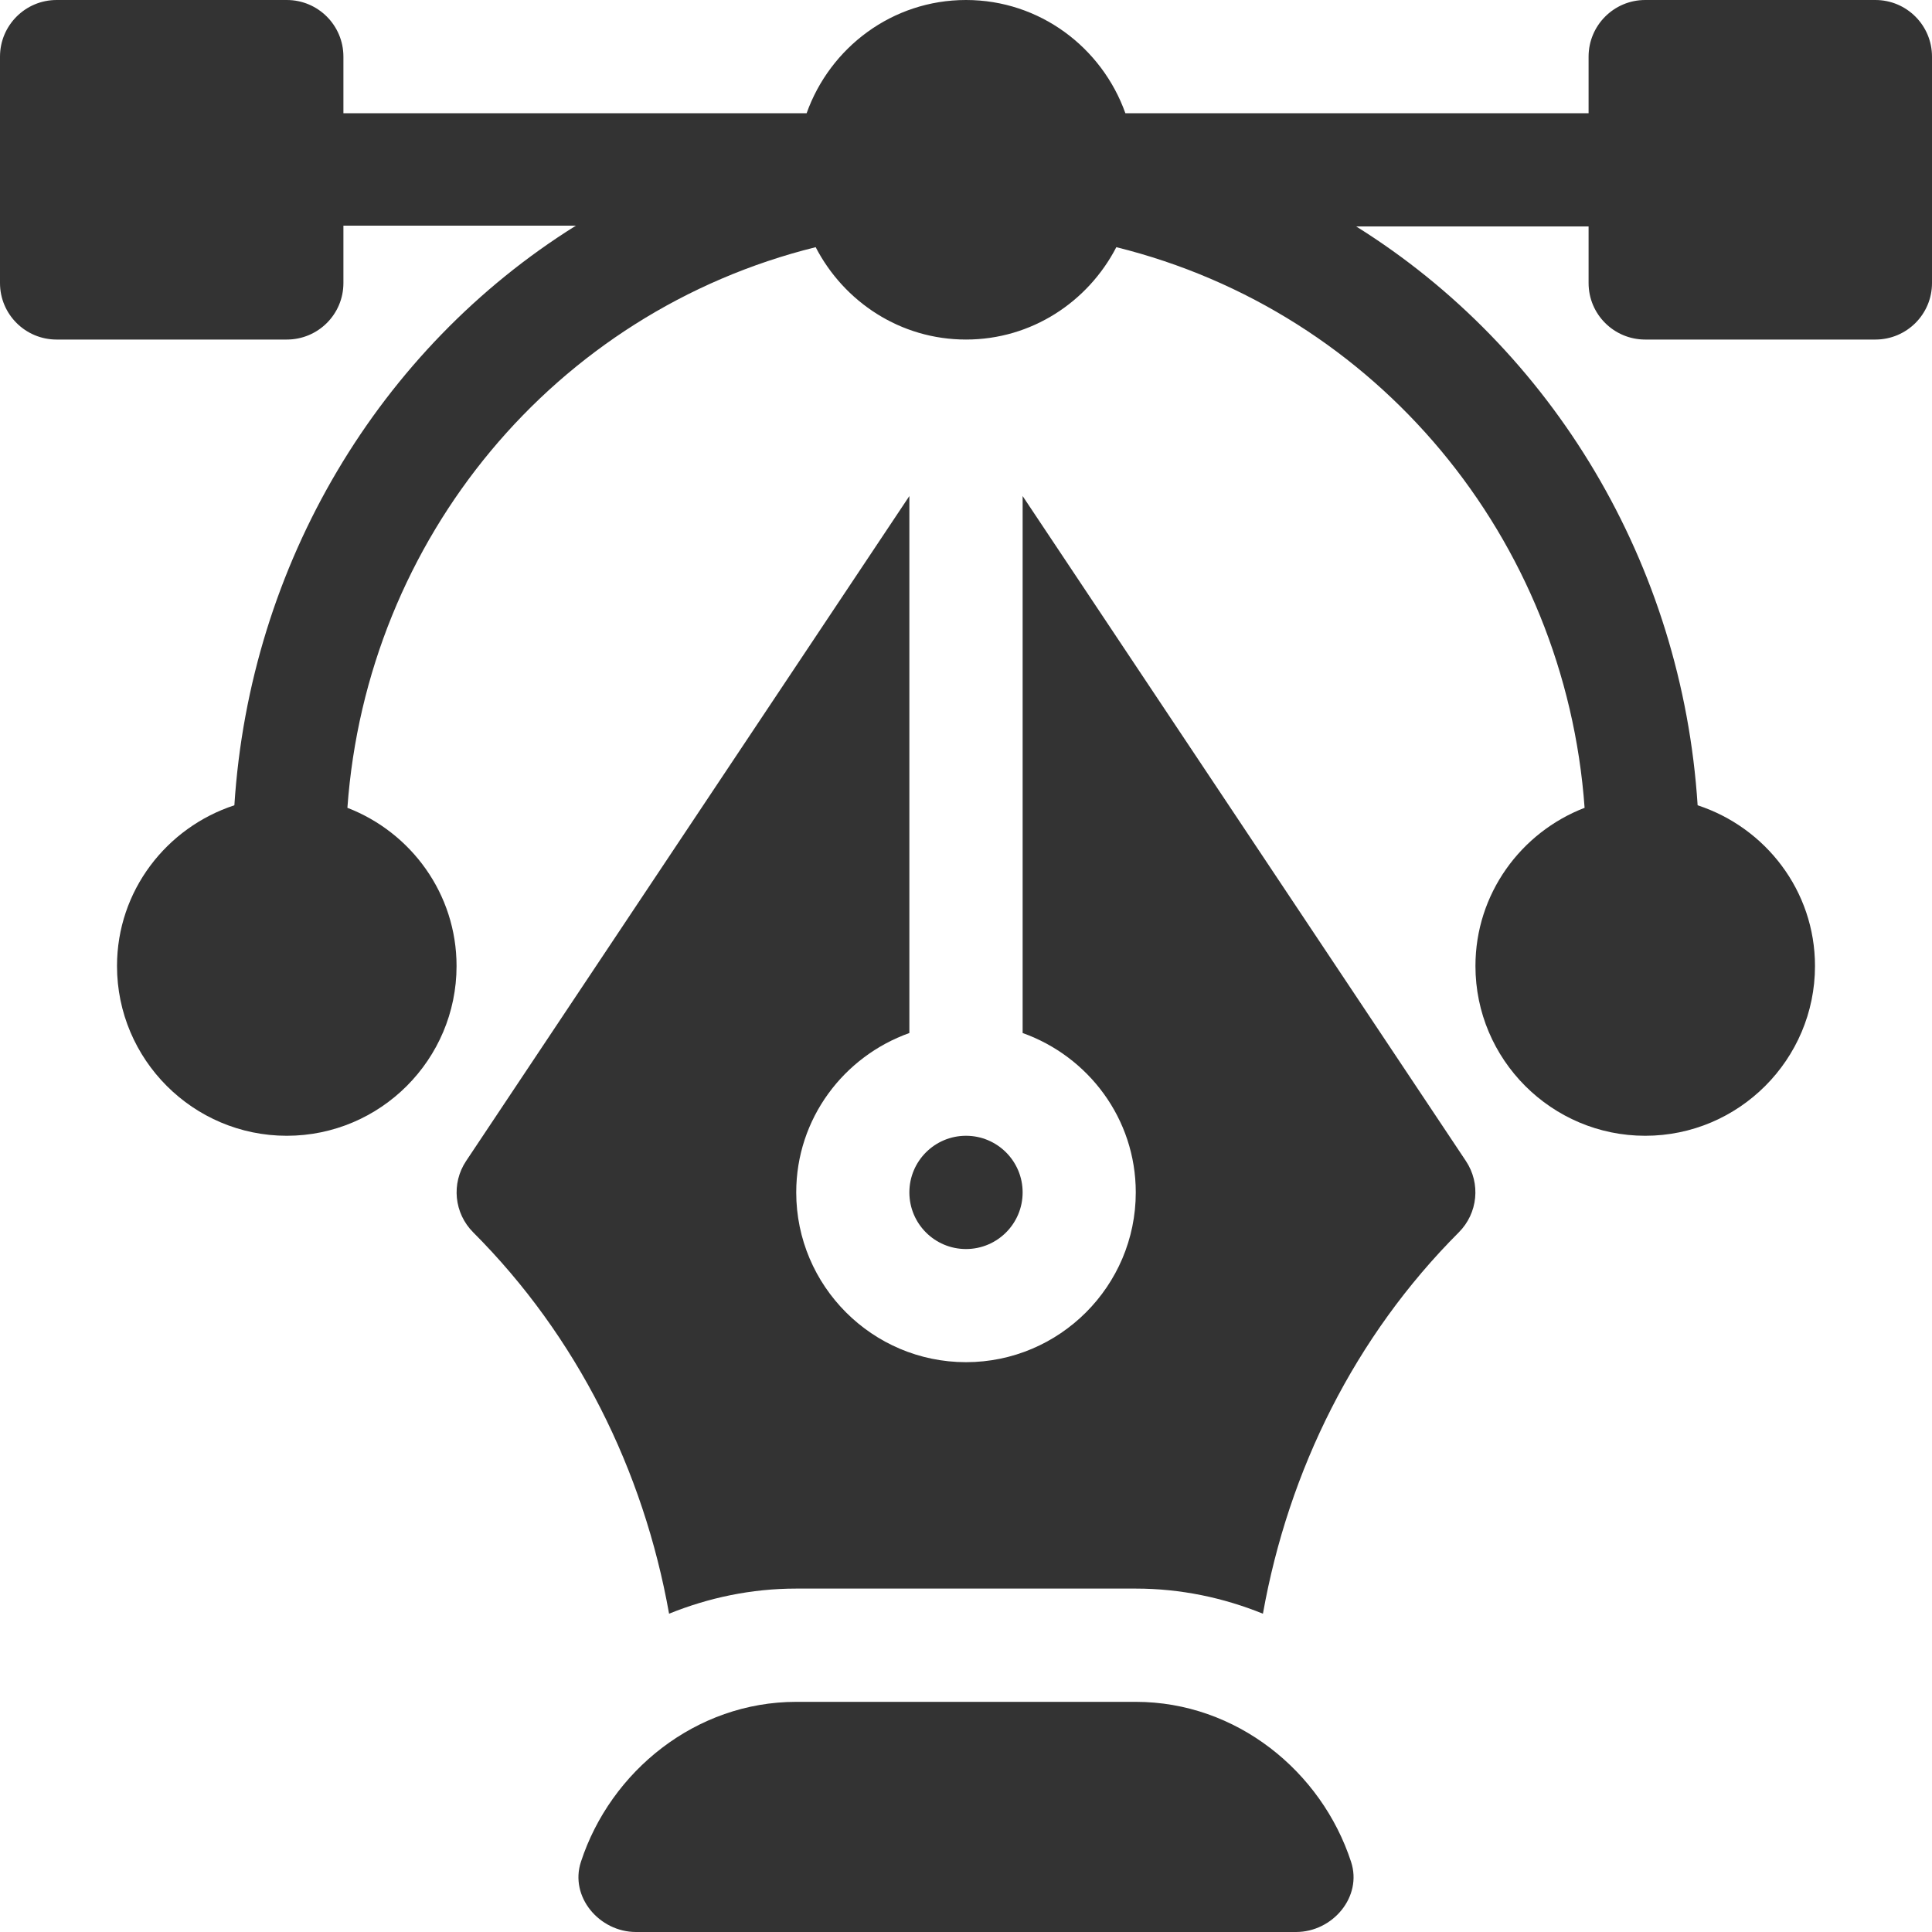 <svg width="16" height="16" viewBox="0 0 16 16" fill="none" xmlns="http://www.w3.org/2000/svg">
    <path d="M15.531 0H13.625C13.366 0 13.156 0.21 13.156 0.469V0.938H9.32C9.126 0.393 8.61 0 8 0C7.39 0 6.874 0.393 6.68 0.938H2.844V0.469C2.844 0.21 2.634 0 2.375 0H0.469C0.21 0 0 0.21 0 0.469V2.344C0 2.603 0.21 2.812 0.469 2.812H2.375C2.634 2.812 2.844 2.603 2.844 2.344V1.869H4.769C3.142 2.885 2.069 4.67 1.941 6.669C1.379 6.853 0.969 7.377 0.969 8C0.969 8.775 1.6 9.406 2.375 9.406C3.15 9.406 3.781 8.775 3.781 8C3.781 7.402 3.404 6.893 2.877 6.69C3.037 4.462 4.592 2.583 6.755 2.047C6.989 2.499 7.456 2.812 8 2.812C8.544 2.812 9.011 2.499 9.245 2.047C11.408 2.583 12.963 4.461 13.123 6.69C12.596 6.893 12.219 7.402 12.219 8C12.219 8.775 12.85 9.406 13.625 9.406C14.4 9.406 15.031 8.775 15.031 8C15.031 7.377 14.621 6.853 14.059 6.669C13.931 4.67 12.858 2.891 11.231 1.875H13.156V2.344C13.156 2.603 13.366 2.812 13.625 2.812H15.531C15.79 2.812 16 2.603 16 2.344V0.469C16 0.21 15.79 0 15.531 0ZM11.189 15.419C10.944 14.668 10.238 14.094 9.406 14.094H6.594C5.763 14.094 5.056 14.668 4.811 15.419C4.716 15.708 4.963 16 5.267 16H10.733C11.037 16 11.284 15.708 11.189 15.419Z" fill="#333333"/>
    <path d="M12.14 9.615L8.469 4.108V8.555C9.013 8.749 9.406 9.264 9.406 9.875C9.406 10.65 8.775 11.281 8 11.281C7.225 11.281 6.594 10.65 6.594 9.875C6.594 9.264 6.987 8.749 7.531 8.555V4.108L3.86 9.615C3.736 9.801 3.761 10.048 3.919 10.206C4.779 11.067 5.329 12.175 5.541 13.364C5.867 13.232 6.221 13.156 6.594 13.156H9.406C9.779 13.156 10.133 13.232 10.459 13.364C10.671 12.175 11.221 11.067 12.081 10.206C12.239 10.048 12.264 9.801 12.14 9.615Z" fill="#333333"/>
    <path d="M8 9.406C7.741 9.406 7.531 9.616 7.531 9.875C7.531 10.134 7.741 10.344 8 10.344C8.259 10.344 8.469 10.134 8.469 9.875C8.469 9.616 8.259 9.406 8 9.406Z" fill="#333333"/>
</svg>
